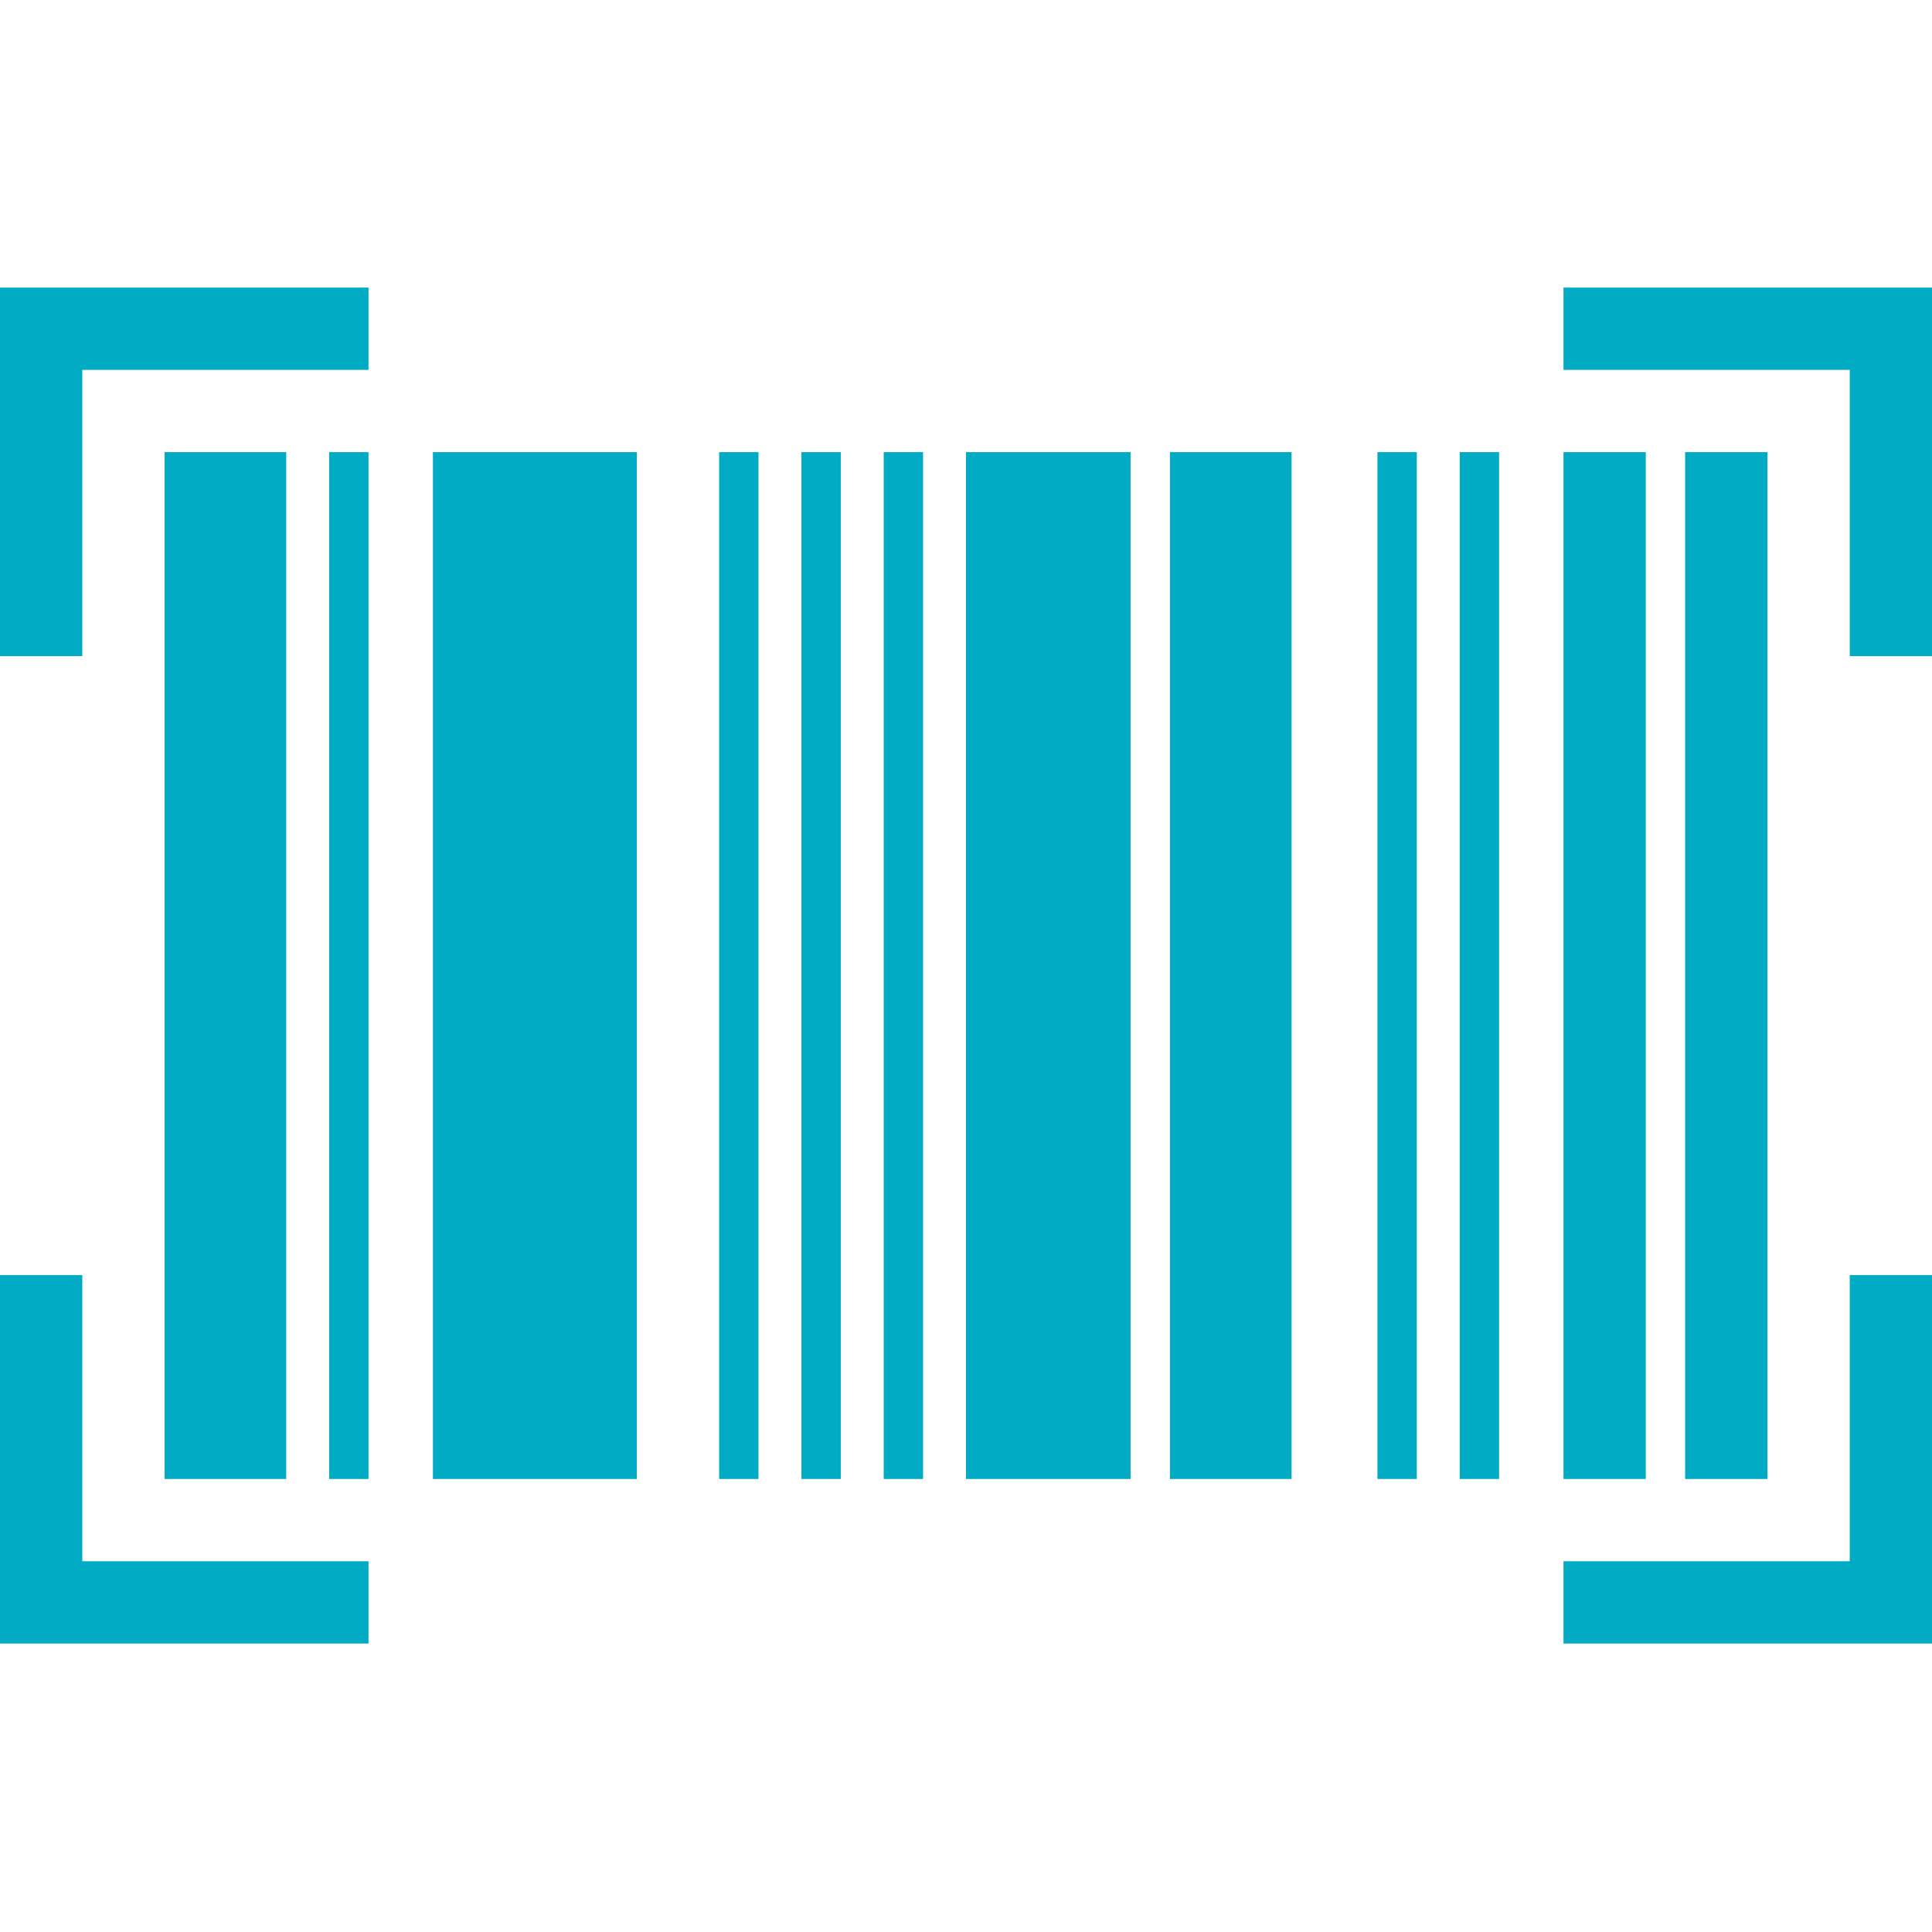 <?xml version="1.0" encoding="utf-8"?>
<!-- Generator: Adobe Illustrator 22.1.0, SVG Export Plug-In . SVG Version: 6.00 Build 0)  -->
<svg version="1.1" id="Слой_1" xmlns="http://www.w3.org/2000/svg" xmlns:xlink="http://www.w3.org/1999/xlink" x="0px" y="0px"
	 viewBox="0 0 54 54" style="enable-background:new 0 0 54 54;" xml:space="preserve">
<style type="text/css">
	.st0{fill:#00ABC3;}
</style>
<g transform="translate(0,-952.362)">
	<path class="st0" d="M0,960.4v1.1v9.2h2.3v-8h8v-2.3H1.1H0z M43.7,960.4v2.3h8v8H54v-9.2v-1.1h-1.1H43.7z M4.6,965v28.7H8V965H4.6z
		 M9.2,965v28.7h1.1V965H9.2z M12.1,965v28.7h5.7V965H12.1z M20.1,965v28.7h1.1V965H20.1z M22.4,965v28.7h1.1V965H22.4z M24.7,965
		v28.7h1.1V965H24.7z M27,965v28.7h4.6V965H27z M32.7,965v28.7h3.4V965H32.7z M38.5,965v28.7h1.1V965H38.5z M40.8,965v28.7h1.1V965
		H40.8z M43.7,965v28.7H46V965H43.7z M47.1,965v28.7h2.3V965H47.1z M0,988v9.2v1.1h1.1h9.2V996h-8v-8H0z M51.7,988v8h-8v2.3h9.2H54
		v-1.1V988H51.7z"/>
</g>
</svg>
